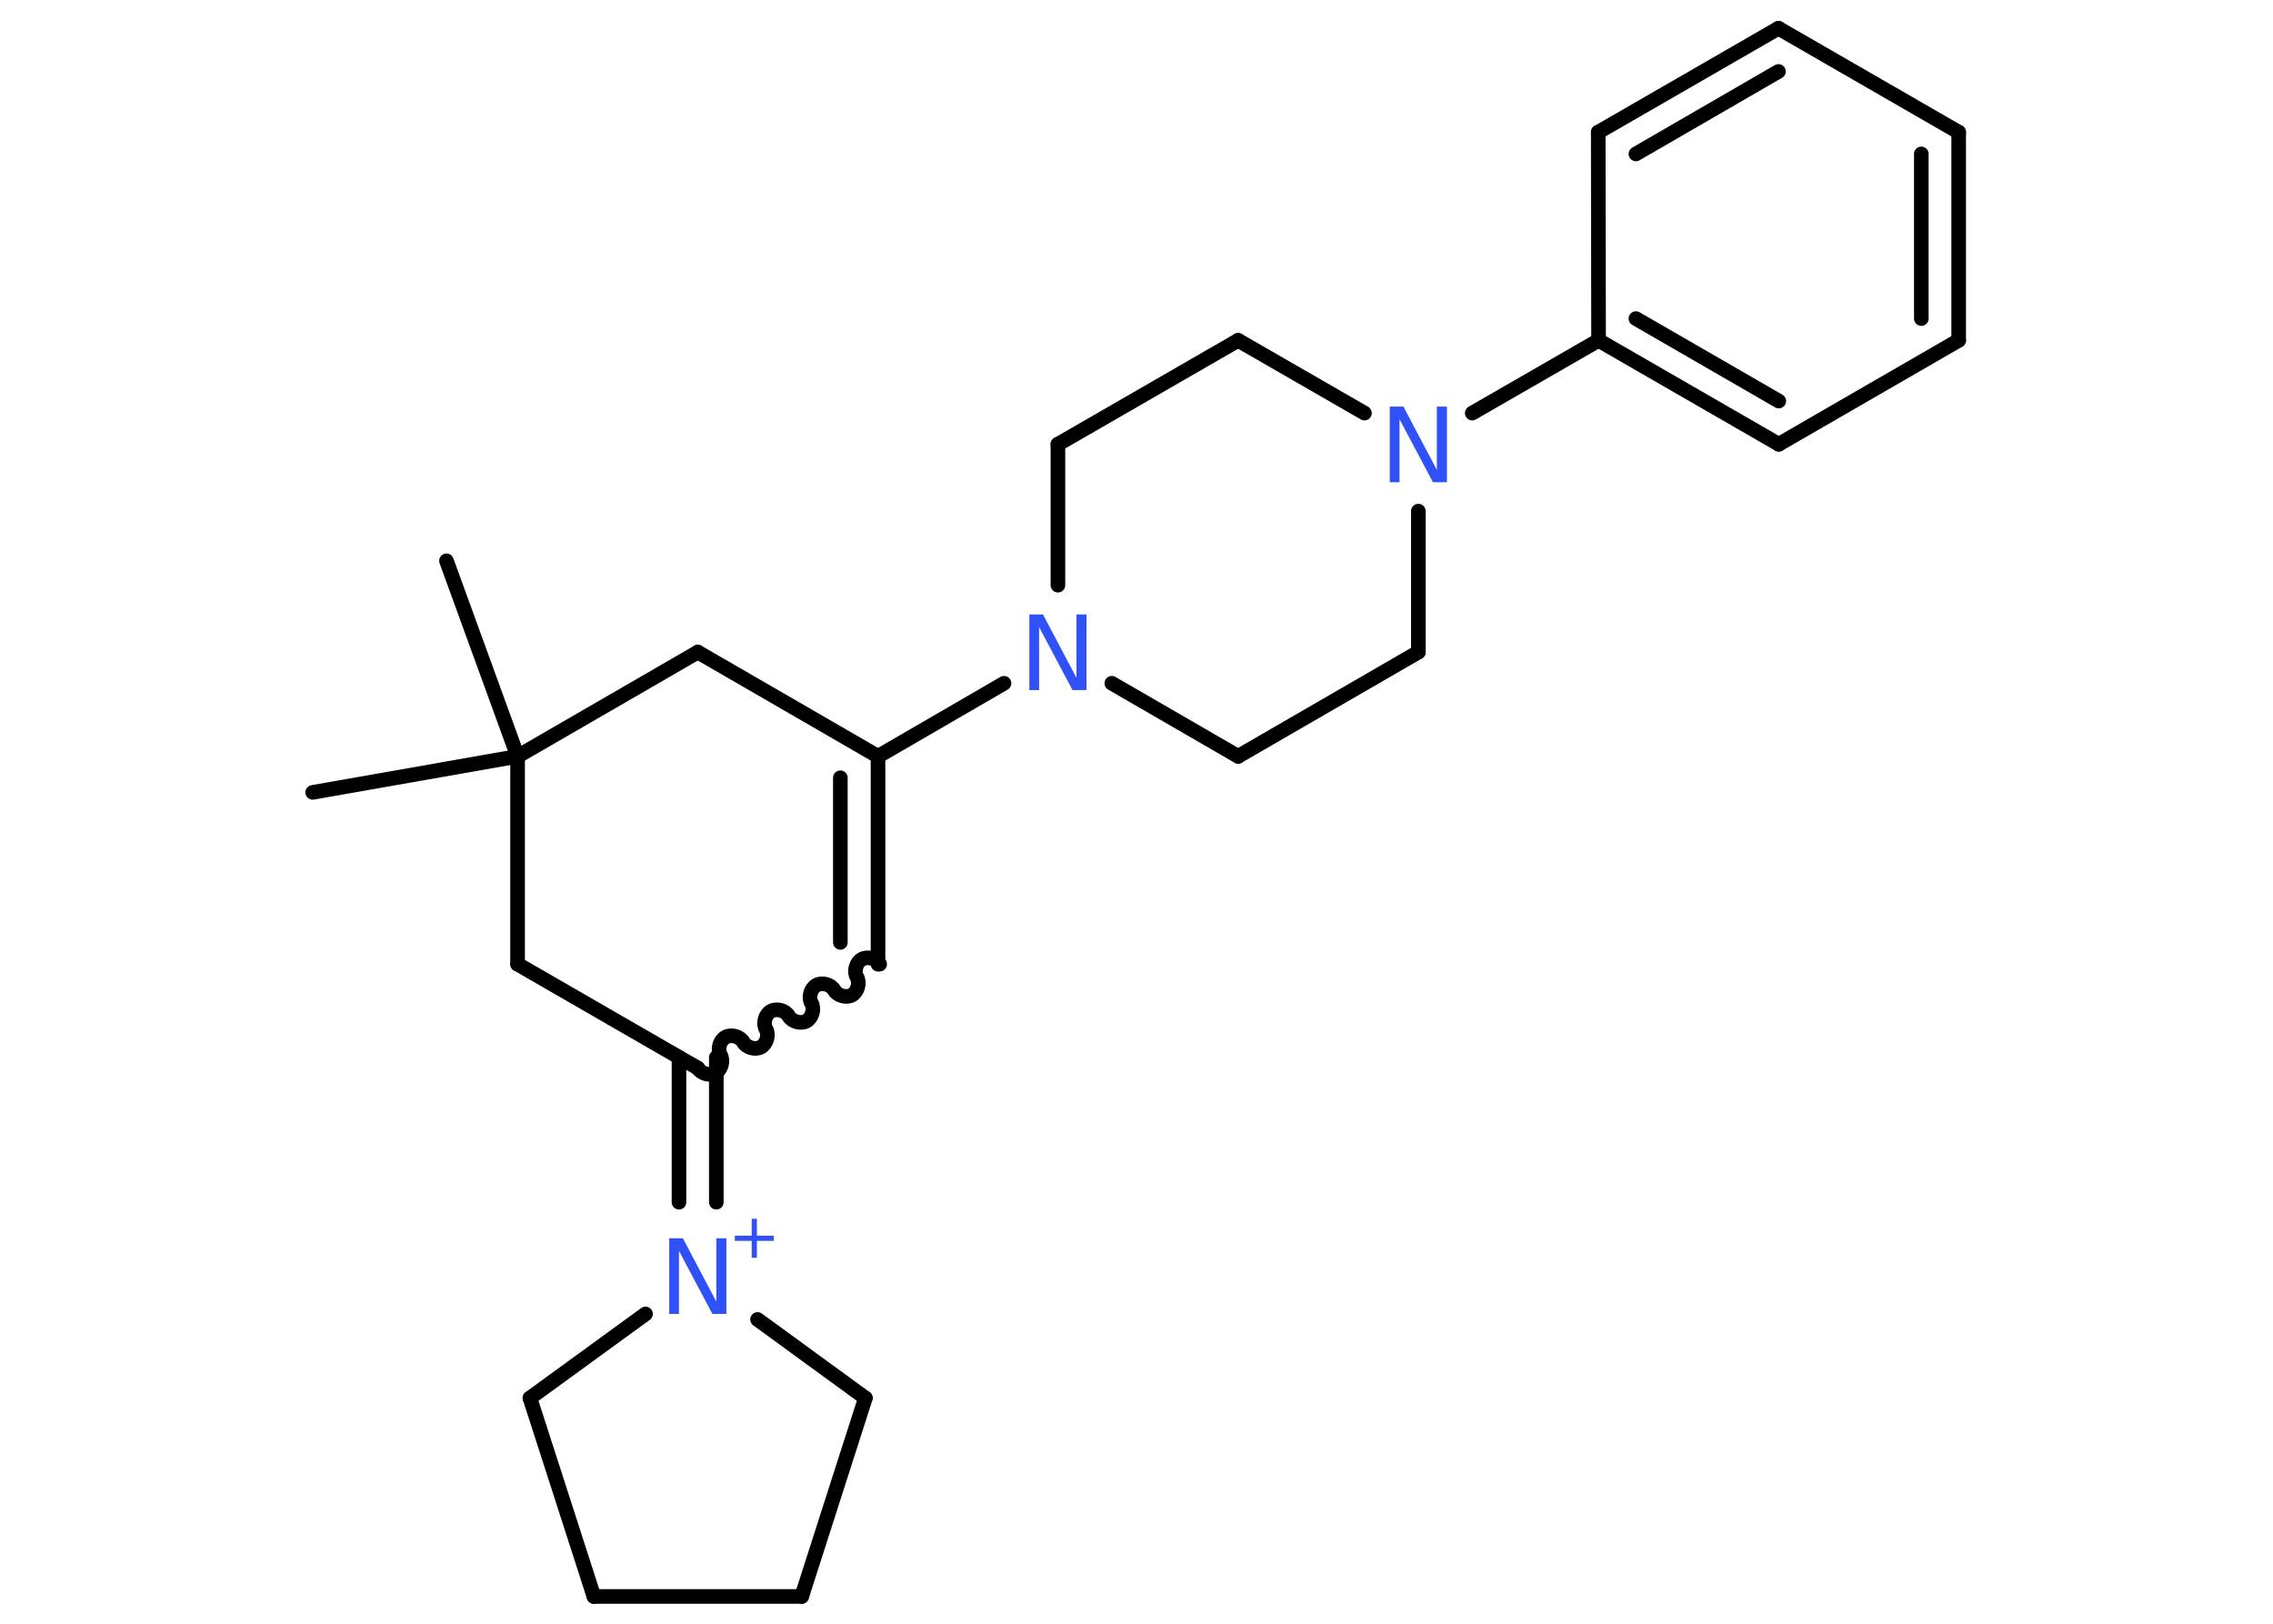 <?xml version='1.0' encoding='UTF-8'?>
<!DOCTYPE svg PUBLIC "-//W3C//DTD SVG 1.1//EN" "http://www.w3.org/Graphics/SVG/1.1/DTD/svg11.dtd">
<svg version='1.2' xmlns='http://www.w3.org/2000/svg' xmlns:xlink='http://www.w3.org/1999/xlink' width='70.0mm' height='50.0mm' viewBox='0 0 70.0 50.0'>
  <desc>Generated by the Chemistry Development Kit (http://github.com/cdk)</desc>
  <g stroke-linecap='round' stroke-linejoin='round' stroke='#000000' stroke-width='.45' fill='#3050F8'>
    <rect x='.0' y='.0' width='70.0' height='50.0' fill='#FFFFFF' stroke='none'/>
    <g id='mol1' class='mol'>
      <line id='mol1bnd1' class='bond' x1='13.75' y1='17.27' x2='15.94' y2='23.29'/>
      <line id='mol1bnd2' class='bond' x1='15.94' y1='23.29' x2='9.63' y2='24.4'/>
      <line id='mol1bnd3' class='bond' x1='15.94' y1='23.29' x2='21.49' y2='20.08'/>
      <line id='mol1bnd4' class='bond' x1='21.49' y1='20.08' x2='27.04' y2='23.29'/>
      <line id='mol1bnd5' class='bond' x1='27.04' y1='23.29' x2='30.92' y2='21.04'/>
      <line id='mol1bnd6' class='bond' x1='34.24' y1='21.04' x2='38.13' y2='23.29'/>
      <line id='mol1bnd7' class='bond' x1='38.13' y1='23.29' x2='43.68' y2='20.08'/>
      <line id='mol1bnd8' class='bond' x1='43.68' y1='20.08' x2='43.68' y2='15.74'/>
      <line id='mol1bnd9' class='bond' x1='45.34' y1='12.72' x2='49.23' y2='10.48'/>
      <g id='mol1bnd10' class='bond'>
        <line x1='49.23' y1='10.48' x2='54.78' y2='13.68'/>
        <line x1='50.38' y1='9.81' x2='54.78' y2='12.35'/>
      </g>
      <line id='mol1bnd11' class='bond' x1='54.78' y1='13.68' x2='60.32' y2='10.48'/>
      <g id='mol1bnd12' class='bond'>
        <line x1='60.32' y1='10.48' x2='60.32' y2='4.07'/>
        <line x1='59.17' y1='9.81' x2='59.17' y2='4.74'/>
      </g>
      <line id='mol1bnd13' class='bond' x1='60.32' y1='4.07' x2='54.77' y2='.87'/>
      <g id='mol1bnd14' class='bond'>
        <line x1='54.77' y1='.87' x2='49.22' y2='4.07'/>
        <line x1='54.77' y1='2.2' x2='50.38' y2='4.74'/>
      </g>
      <line id='mol1bnd15' class='bond' x1='49.23' y1='10.48' x2='49.22' y2='4.07'/>
      <line id='mol1bnd16' class='bond' x1='42.02' y1='12.72' x2='38.13' y2='10.48'/>
      <line id='mol1bnd17' class='bond' x1='38.13' y1='10.48' x2='32.58' y2='13.68'/>
      <line id='mol1bnd18' class='bond' x1='32.58' y1='18.02' x2='32.58' y2='13.68'/>
      <g id='mol1bnd19' class='bond'>
        <line x1='27.04' y1='29.69' x2='27.04' y2='23.29'/>
        <line x1='25.88' y1='29.02' x2='25.88' y2='23.95'/>
      </g>
      <path id='mol1bnd20' class='bond' d='M21.49 32.89c.1 .17 .37 .25 .55 .15c.17 -.1 .25 -.37 .15 -.55c-.1 -.17 -.03 -.45 .15 -.55c.17 -.1 .45 -.03 .55 .15c.1 .17 .37 .25 .55 .15c.17 -.1 .25 -.37 .15 -.55c-.1 -.17 -.03 -.45 .15 -.55c.17 -.1 .45 -.03 .55 .15c.1 .17 .37 .25 .55 .15c.17 -.1 .25 -.37 .15 -.55c-.1 -.17 -.03 -.45 .15 -.55c.17 -.1 .45 -.03 .55 .15c.1 .17 .37 .25 .55 .15c.17 -.1 .25 -.37 .15 -.55c-.1 -.17 -.03 -.45 .15 -.55c.17 -.1 .45 -.03 .55 .15' fill='none' stroke='#000000' stroke-width='.45'/>
      <g id='mol1bnd21' class='bond'>
        <line x1='22.06' y1='32.56' x2='22.06' y2='37.02'/>
        <line x1='20.91' y1='32.56' x2='20.91' y2='37.02'/>
      </g>
      <line id='mol1bnd22' class='bond' x1='23.33' y1='40.63' x2='26.65' y2='43.05'/>
      <line id='mol1bnd23' class='bond' x1='26.65' y1='43.05' x2='24.69' y2='49.16'/>
      <line id='mol1bnd24' class='bond' x1='24.69' y1='49.16' x2='18.29' y2='49.16'/>
      <line id='mol1bnd25' class='bond' x1='18.29' y1='49.16' x2='16.32' y2='43.05'/>
      <line id='mol1bnd26' class='bond' x1='19.88' y1='40.46' x2='16.32' y2='43.05'/>
      <line id='mol1bnd27' class='bond' x1='21.49' y1='32.89' x2='15.94' y2='29.69'/>
      <line id='mol1bnd28' class='bond' x1='15.94' y1='23.29' x2='15.94' y2='29.69'/>
      <path id='mol1atm6' class='atom' d='M31.7 18.92h.42l1.03 1.95v-1.95h.31v2.33h-.43l-1.03 -1.94v1.94h-.3v-2.33z' stroke='none'/>
      <path id='mol1atm9' class='atom' d='M42.8 12.52h.42l1.03 1.95v-1.95h.31v2.33h-.43l-1.03 -1.94v1.94h-.3v-2.33z' stroke='none'/>
      <g id='mol1atm20' class='atom'>
        <path d='M20.61 38.13h.42l1.03 1.95v-1.95h.31v2.33h-.43l-1.03 -1.94v1.94h-.3v-2.33z' stroke='none'/>
        <path d='M23.31 37.53v.52h.52v.16h-.52v.52h-.16v-.52h-.52v-.16h.52v-.52h.16z' stroke='none'/>
      </g>
    </g>
  </g>
</svg>
